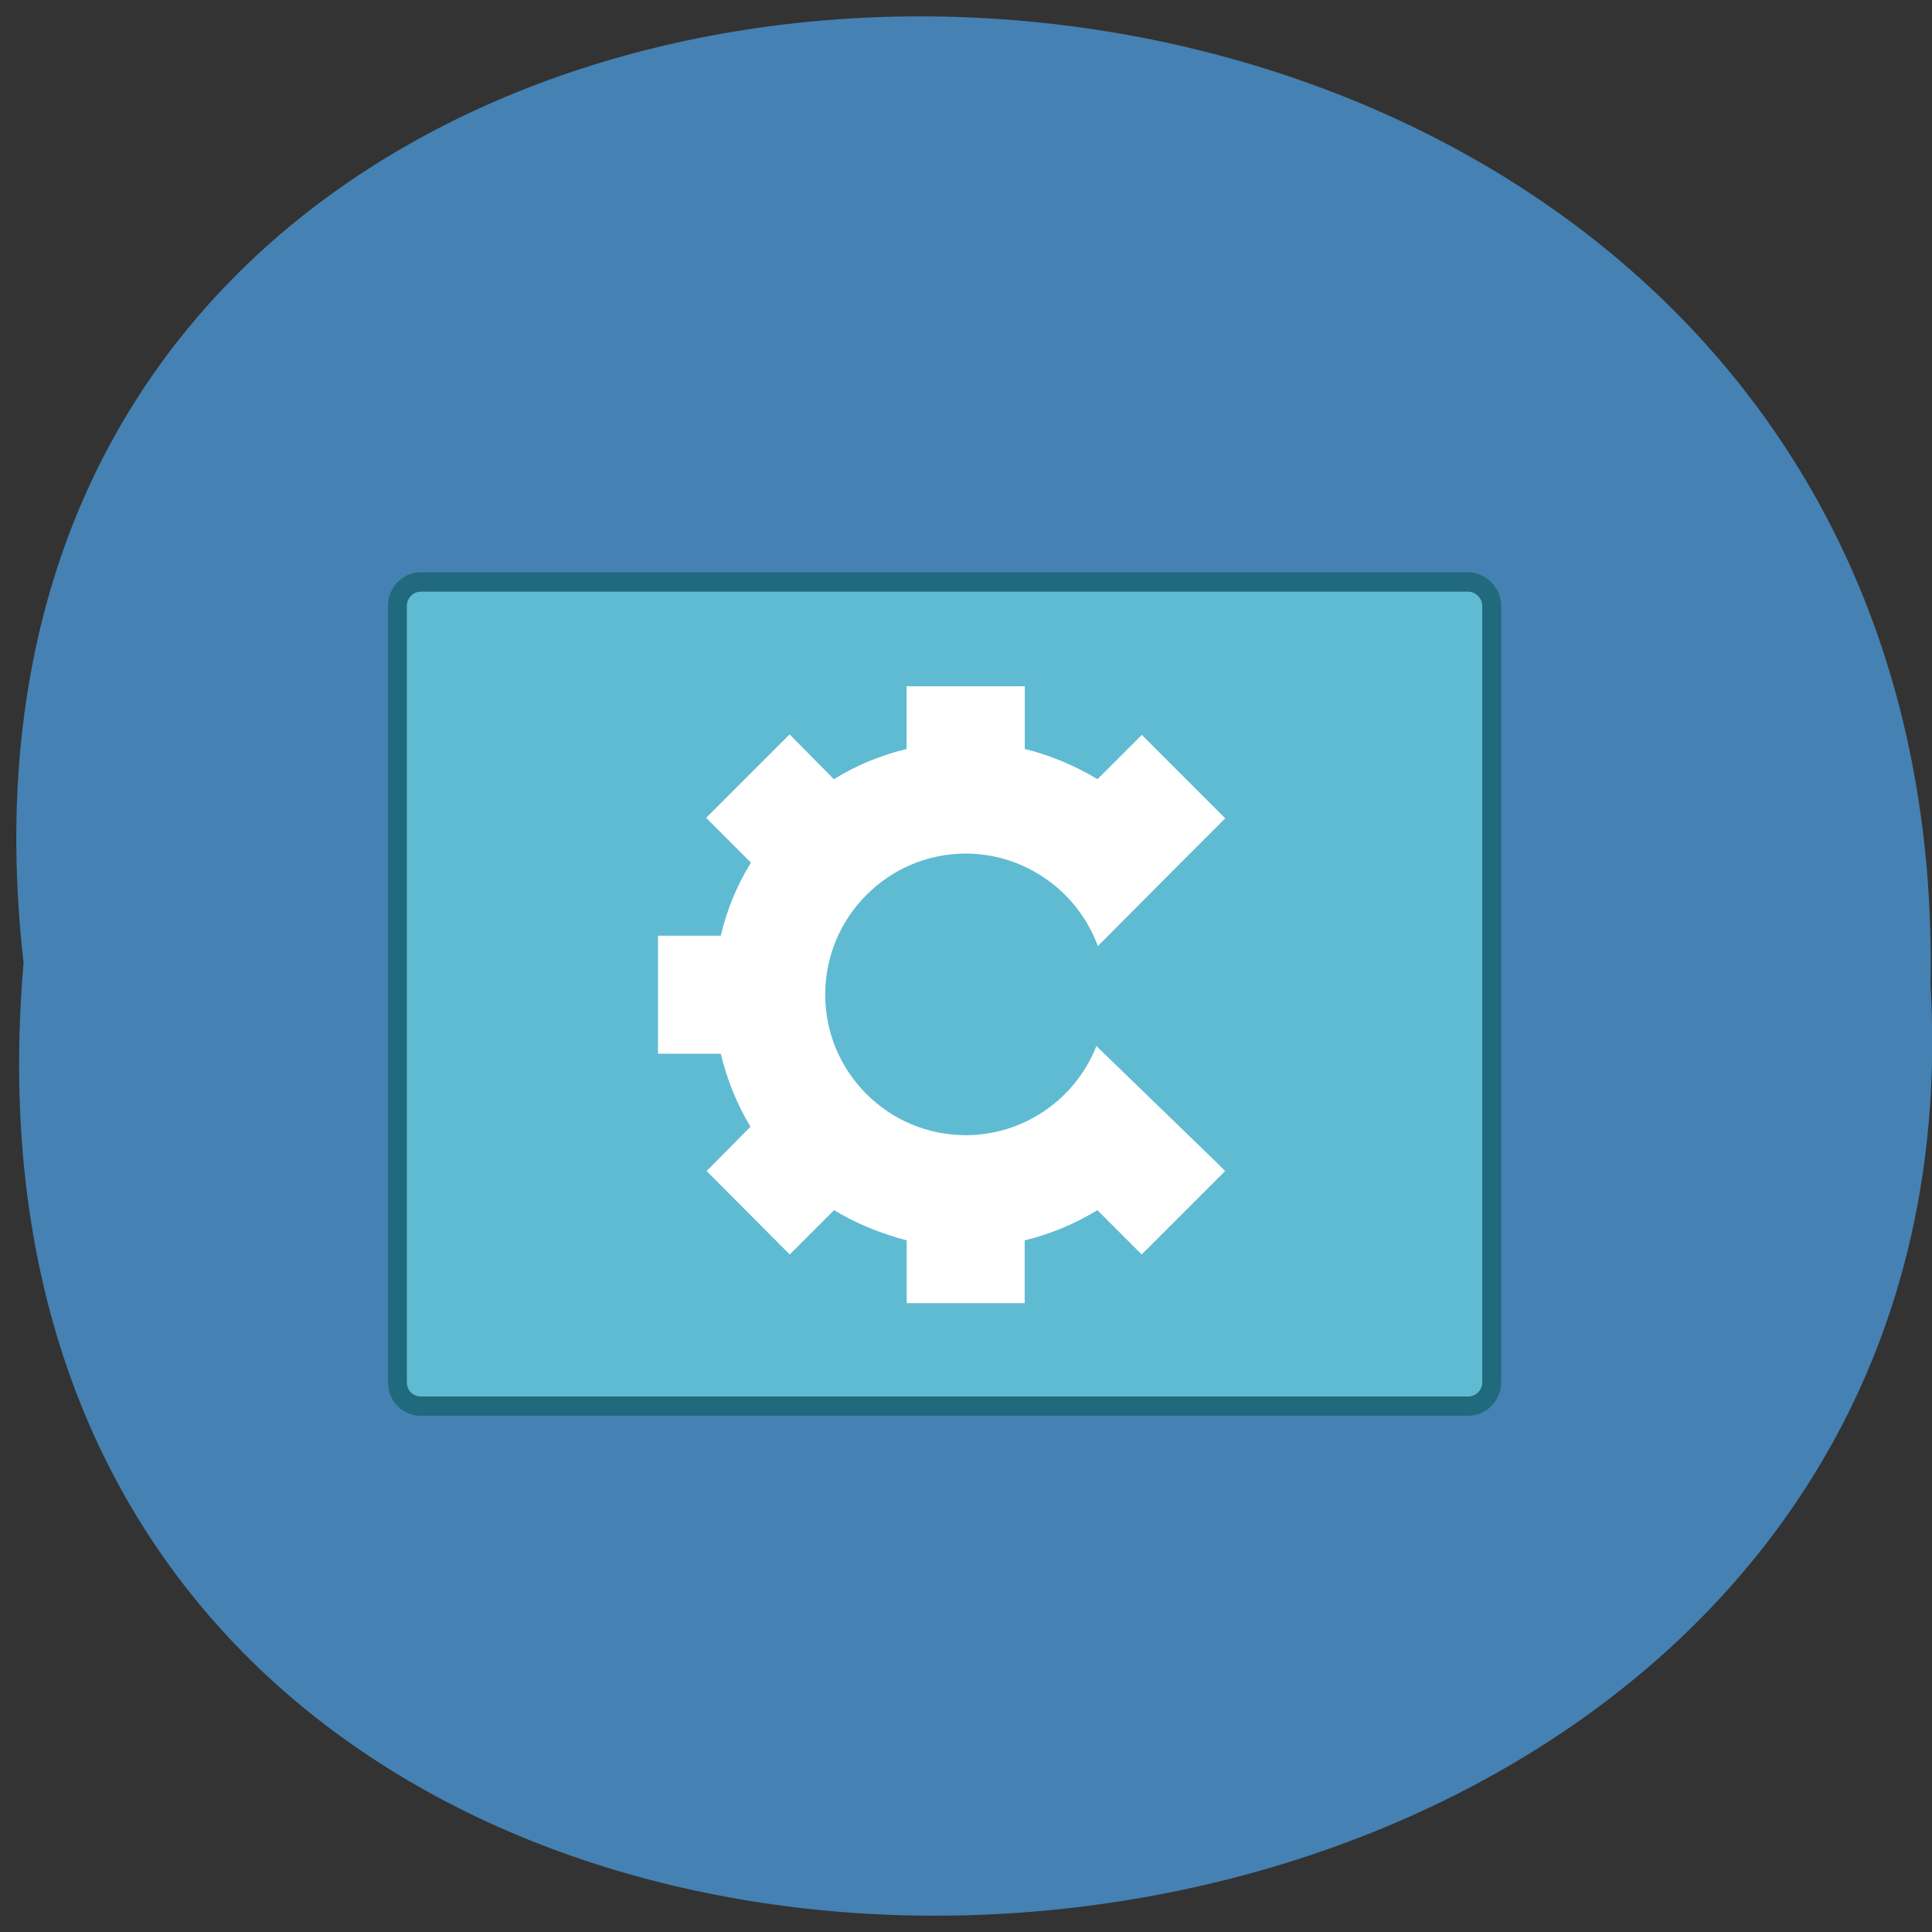 <svg xmlns="http://www.w3.org/2000/svg" viewBox="0 0 16 16"><rect x="0" y="0" width="16" height="16" fill="#333333" stroke="none"/><path d="m 0.195 7.973 c -1.199 -10.555 15.996 -10.406 15.793 0.188 c 0.566 9.855 -16.73 10.746 -15.793 -0.188" fill="#4581b3"/><path d="m -383.41 214.7 h 222.44 c 2.707 0 5.01 2.265 5.01 4.923 v 160.78 c 0 2.757 -2.306 4.923 -5.01 4.923 h -222.44 c -2.707 0 -4.912 -2.166 -4.912 -4.923 v -160.78 c 0 -2.658 2.205 -4.923 4.912 -4.923" transform="matrix(0.039 0 0 0.04 18.436 -3.768)" fill="#5fbbd2" stroke="#21697c" stroke-linecap="round" stroke-width="4"/><path d="m 7.508 5.68 v 0.523 c -0.211 0.051 -0.414 0.133 -0.602 0.25 l -0.367 -0.371 l -0.691 0.691 l 0.371 0.371 c -0.117 0.188 -0.199 0.391 -0.25 0.605 h -0.52 v 0.977 h 0.52 c 0.051 0.211 0.133 0.418 0.246 0.605 l -0.363 0.367 l 0.688 0.691 l 0.367 -0.367 c 0.188 0.113 0.391 0.195 0.602 0.25 v 0.52 h 0.977 v -0.52 c 0.211 -0.051 0.418 -0.137 0.602 -0.25 l 0.367 0.367 l 0.691 -0.691 l -0.078 -0.078 l -0.988 -0.957 c -0.176 0.445 -0.605 0.738 -1.082 0.738 c -0.641 0 -1.164 -0.52 -1.164 -1.164 c 0 -0.645 0.523 -1.168 1.164 -1.168 c 0.488 0 0.926 0.309 1.094 0.766 l 0.688 -0.691 l 0.367 -0.367 l -0.691 -0.691 l -0.367 0.367 c -0.188 -0.113 -0.391 -0.199 -0.602 -0.25 v -0.52 h -0.977" fill="#fff"/></svg>